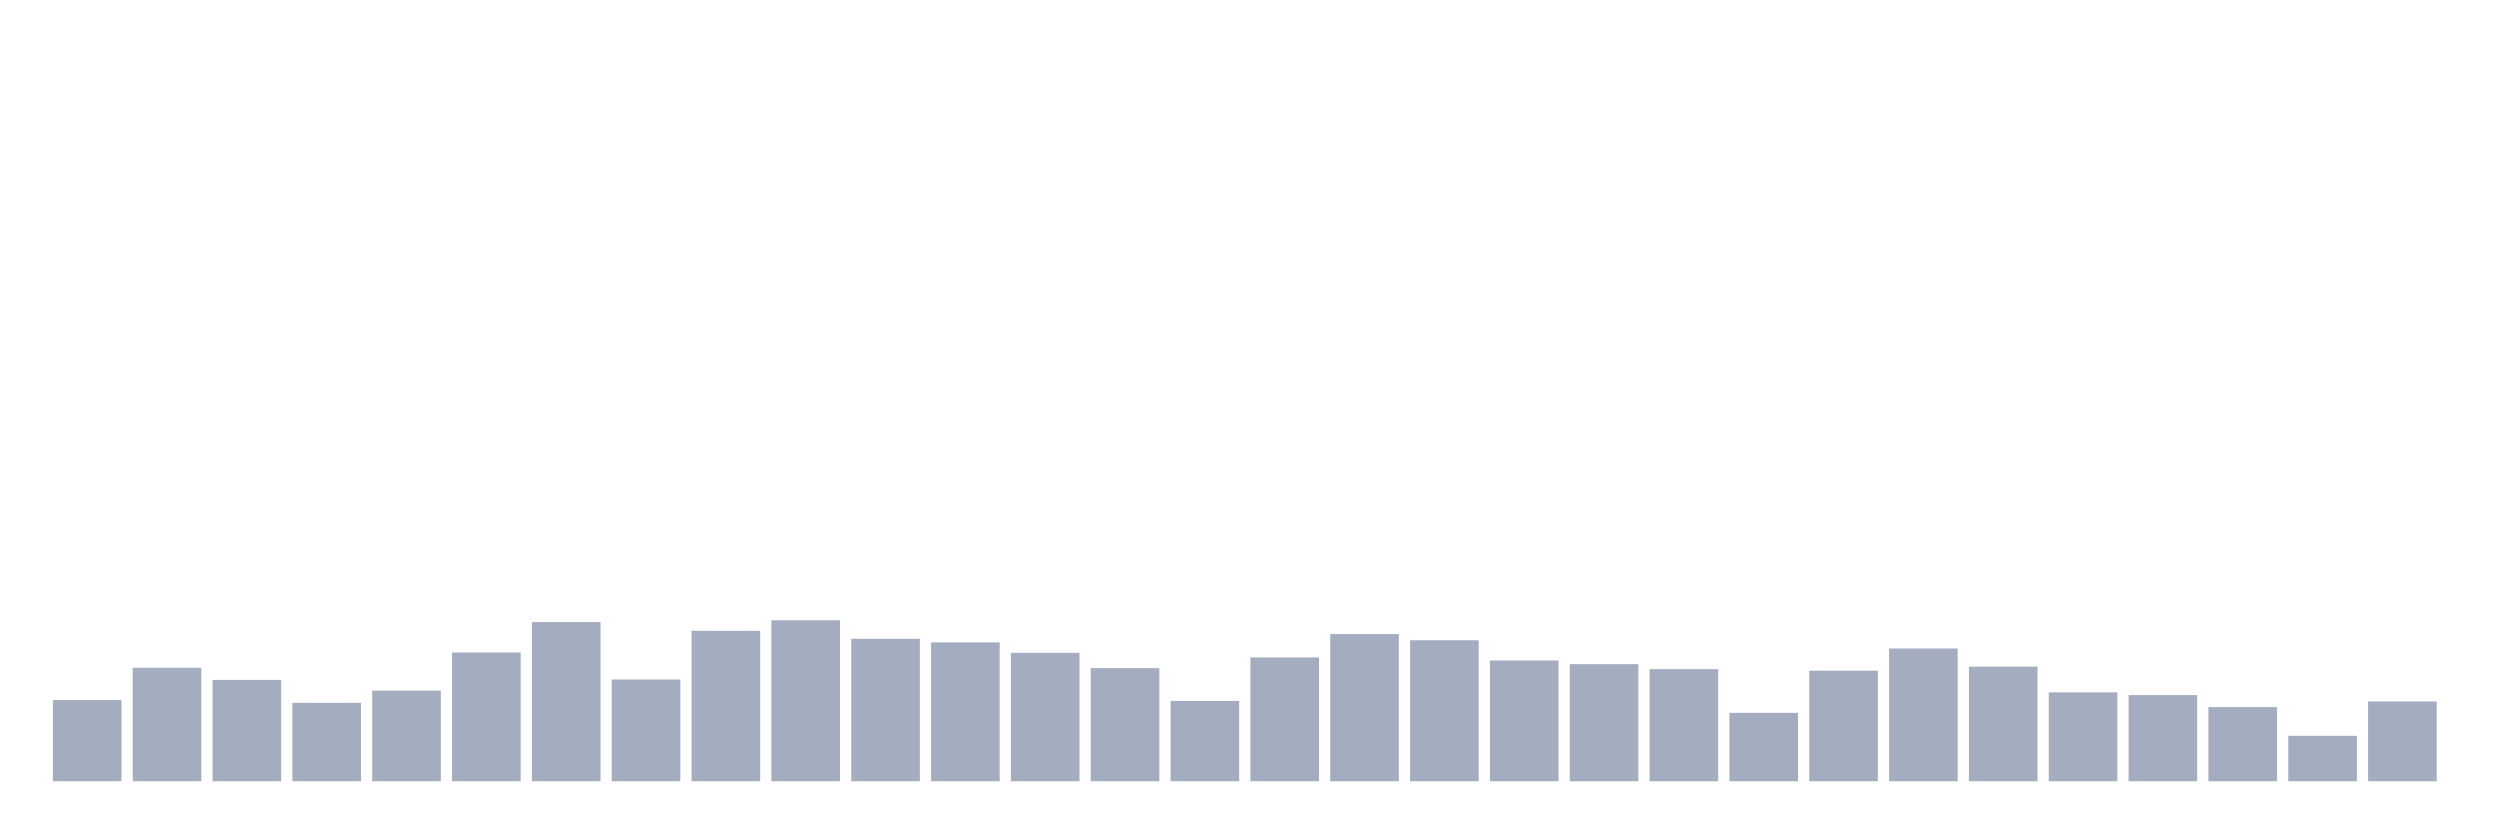 <svg xmlns="http://www.w3.org/2000/svg" viewBox="0 0 480 160"><g transform="translate(10,10)"><rect class="bar" x="0.153" width="13.175" y="124.408" height="15.592" fill="rgb(164,173,192)"></rect><rect class="bar" x="15.482" width="13.175" y="118.217" height="21.783" fill="rgb(164,173,192)"></rect><rect class="bar" x="30.81" width="13.175" y="120.54" height="19.46" fill="rgb(164,173,192)"></rect><rect class="bar" x="46.138" width="13.175" y="124.946" height="15.054" fill="rgb(164,173,192)"></rect><rect class="bar" x="61.466" width="13.175" y="122.604" height="17.396" fill="rgb(164,173,192)"></rect><rect class="bar" x="76.794" width="13.175" y="115.285" height="24.715" fill="rgb(164,173,192)"></rect><rect class="bar" x="92.123" width="13.175" y="109.432" height="30.568" fill="rgb(164,173,192)"></rect><rect class="bar" x="107.451" width="13.175" y="120.463" height="19.537" fill="rgb(164,173,192)"></rect><rect class="bar" x="122.779" width="13.175" y="111.119" height="28.881" fill="rgb(164,173,192)"></rect><rect class="bar" x="138.107" width="13.175" y="109.088" height="30.912" fill="rgb(164,173,192)"></rect><rect class="bar" x="153.436" width="13.175" y="112.644" height="27.356" fill="rgb(164,173,192)"></rect><rect class="bar" x="168.764" width="13.175" y="113.338" height="26.662" fill="rgb(164,173,192)"></rect><rect class="bar" x="184.092" width="13.175" y="115.349" height="24.651" fill="rgb(164,173,192)"></rect><rect class="bar" x="199.42" width="13.175" y="118.276" height="21.724" fill="rgb(164,173,192)"></rect><rect class="bar" x="214.748" width="13.175" y="124.576" height="15.424" fill="rgb(164,173,192)"></rect><rect class="bar" x="230.077" width="13.175" y="116.232" height="23.768" fill="rgb(164,173,192)"></rect><rect class="bar" x="245.405" width="13.175" y="111.742" height="28.258" fill="rgb(164,173,192)"></rect><rect class="bar" x="260.733" width="13.175" y="112.929" height="27.071" fill="rgb(164,173,192)"></rect><rect class="bar" x="276.061" width="13.175" y="116.816" height="23.184" fill="rgb(164,173,192)"></rect><rect class="bar" x="291.39" width="13.175" y="117.523" height="22.477" fill="rgb(164,173,192)"></rect><rect class="bar" x="306.718" width="13.175" y="118.477" height="21.523" fill="rgb(164,173,192)"></rect><rect class="bar" x="322.046" width="13.175" y="126.86" height="13.14" fill="rgb(164,173,192)"></rect><rect class="bar" x="337.374" width="13.175" y="118.775" height="21.225" fill="rgb(164,173,192)"></rect><rect class="bar" x="352.702" width="13.175" y="114.506" height="25.494" fill="rgb(164,173,192)"></rect><rect class="bar" x="368.031" width="13.175" y="117.997" height="22.003" fill="rgb(164,173,192)"></rect><rect class="bar" x="383.359" width="13.175" y="122.935" height="17.065" fill="rgb(164,173,192)"></rect><rect class="bar" x="398.687" width="13.175" y="123.46" height="16.54" fill="rgb(164,173,192)"></rect><rect class="bar" x="414.015" width="13.175" y="125.764" height="14.236" fill="rgb(164,173,192)"></rect><rect class="bar" x="429.344" width="13.175" y="131.279" height="8.721" fill="rgb(164,173,192)"></rect><rect class="bar" x="444.672" width="13.175" y="124.674" height="15.326" fill="rgb(164,173,192)"></rect></g></svg>